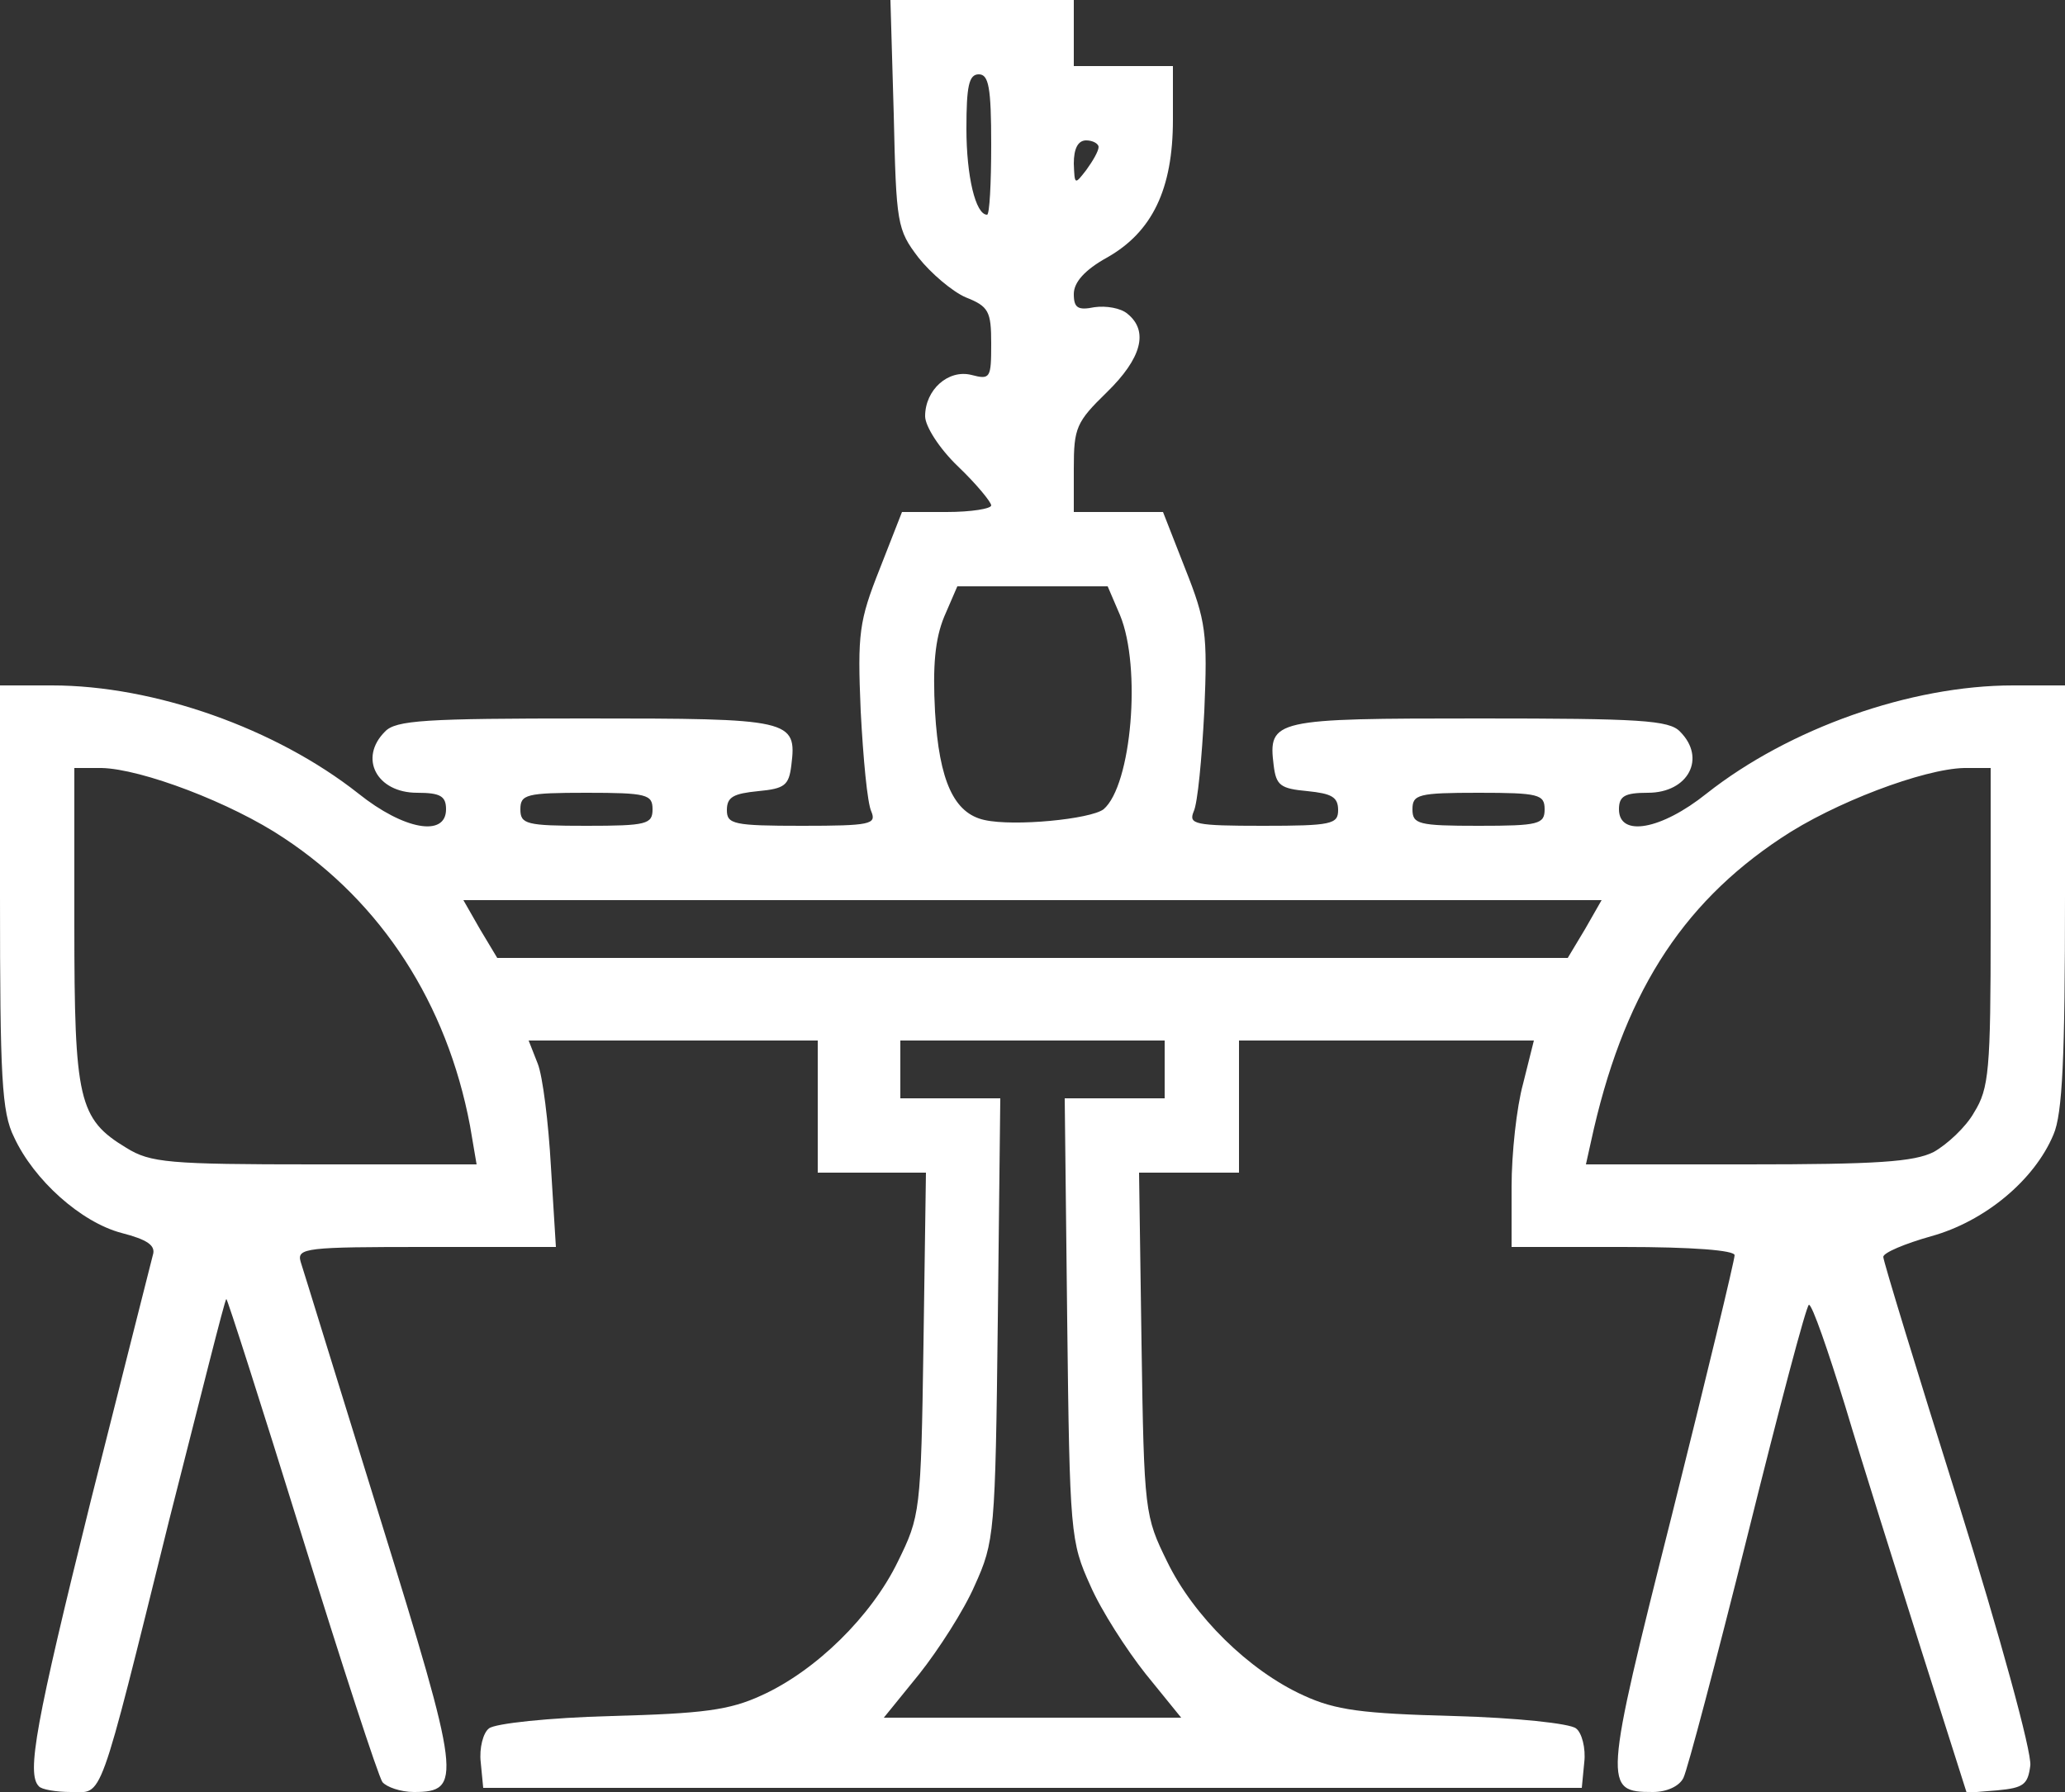 <!DOCTYPE svg PUBLIC "-//W3C//DTD SVG 20010904//EN" "http://www.w3.org/TR/2001/REC-SVG-20010904/DTD/svg10.dtd">
<svg version="1.0" xmlns="http://www.w3.org/2000/svg" width="250px" height="217px" viewBox="0 0 2500 2170" preserveAspectRatio="xMidYMid meet">
<rect x="0" y="0" width="2500" height="2170" fill="#333333" stroke="none"/>
<g id="layer101" fill="#ffffff" stroke="none">
 <path d="M47 2163 c-15 -15 -4 -76 63 -346 39 -155 73 -289 75 -297 4 -12 -7 -19 -38 -27 -49 -13 -106 -64 -130 -116 -15 -30 -17 -73 -17 -291 l0 -256 63 0 c124 0 271 52 371 131 55 44 106 53 106 19 0 -16 -7 -20 -35 -20 -49 0 -71 -42 -39 -74 13 -14 49 -16 243 -16 249 0 256 1 249 57 -3 24 -8 28 -40 31 -30 3 -38 7 -38 23 0 17 8 19 91 19 83 0 90 -2 84 -17 -5 -10 -10 -65 -13 -122 -4 -94 -2 -109 23 -172 l27 -69 54 0 c30 0 54 -4 54 -8 0 -4 -18 -26 -40 -47 -23 -22 -40 -49 -40 -61 0 -32 28 -57 56 -50 23 6 24 4 24 -38 0 -39 -3 -45 -31 -56 -16 -7 -42 -29 -57 -48 -26 -34 -27 -41 -30 -174 l-4 -138 111 0 111 0 0 40 0 40 60 0 60 0 0 65 c0 84 -25 136 -80 167 -27 15 -40 30 -40 44 0 17 5 20 25 16 14 -2 32 1 40 8 26 21 17 54 -25 95 -37 36 -40 43 -40 92 l0 53 54 0 54 0 27 69 c25 63 27 78 23 172 -3 57 -8 112 -13 122 -6 15 1 17 84 17 83 0 91 -2 91 -19 0 -16 -8 -20 -37 -23 -33 -3 -38 -7 -41 -31 -7 -56 0 -57 249 -57 194 0 230 2 243 16 32 32 10 74 -39 74 -28 0 -35 4 -35 20 0 34 51 25 106 -19 100 -79 247 -131 371 -131 l63 0 0 255 c0 195 -3 264 -14 289 -23 55 -83 105 -148 123 -32 9 -58 20 -58 25 0 5 41 139 91 298 50 160 89 302 87 318 -3 23 -8 27 -40 30 l-37 3 -55 -173 c-30 -95 -72 -228 -92 -295 -21 -68 -40 -123 -44 -123 -3 0 -36 125 -74 278 -38 152 -73 285 -78 295 -5 10 -20 17 -37 17 -60 0 -60 -6 23 -335 42 -168 76 -309 76 -315 0 -6 -51 -10 -135 -10 l-135 0 0 -73 c0 -40 6 -96 14 -125 l13 -52 -178 0 -179 0 0 80 0 80 -61 0 -60 0 3 208 c3 203 4 208 31 263 32 66 99 132 165 162 39 18 71 22 182 25 75 2 141 9 148 15 7 5 12 24 10 41 l-3 31 -665 0 -665 0 -3 -31 c-2 -17 3 -36 10 -41 7 -6 73 -13 148 -15 111 -3 143 -7 182 -25 66 -30 133 -96 165 -162 27 -55 28 -60 31 -263 l3 -208 -65 0 -66 0 0 -80 0 -80 -175 0 -175 0 11 28 c6 15 13 71 16 125 l6 97 -157 0 c-145 0 -157 1 -152 18 3 9 46 149 96 310 98 316 100 332 41 332 -16 0 -33 -6 -38 -12 -5 -7 -49 -142 -98 -300 -49 -158 -90 -286 -91 -285 -2 1 -32 122 -69 267 -87 351 -80 330 -119 330 -18 0 -36 -3 -39 -7z m1340 -136 c-23 -29 -54 -77 -67 -107 -24 -53 -25 -63 -28 -322 l-3 -268 60 0 61 0 0 -35 0 -35 -160 0 -160 0 0 35 0 35 61 0 60 0 -3 268 c-3 259 -4 269 -28 322 -13 30 -44 78 -67 107 l-43 53 180 0 180 0 -43 -53z m-818 -664 c-28 -148 -107 -270 -225 -348 -64 -43 -173 -84 -221 -85 l-33 0 0 190 c0 212 5 235 63 270 29 18 51 20 228 20 l196 0 -8 -47z m1772 32 c16 -9 39 -30 49 -48 18 -29 20 -51 20 -224 l0 -193 -32 0 c-49 1 -158 42 -222 85 -122 81 -192 192 -230 368 l-6 27 195 0 c157 0 202 -3 226 -15z m-422 -270 l20 -35 -689 0 -689 0 20 35 21 35 648 0 648 0 21 -35z m-1129 -145 c0 -18 -7 -20 -80 -20 -73 0 -80 2 -80 20 0 18 7 20 80 20 73 0 80 -2 80 -20z m546 0 c34 -29 46 -172 20 -235 l-15 -35 -91 0 -91 0 -16 37 c-11 27 -14 59 -11 115 5 84 23 123 60 131 36 8 128 -1 144 -13z m534 0 c0 -18 -7 -20 -80 -20 -73 0 -80 2 -80 20 0 18 7 20 80 20 73 0 80 -2 80 -20z m-670 -805 c0 -69 -3 -85 -15 -85 -12 0 -15 14 -15 66 0 57 11 104 25 104 3 0 5 -38 5 -85z m130 3 c0 -4 -7 -8 -15 -8 -10 0 -15 10 -15 28 1 26 1 26 15 8 8 -11 15 -23 15 -28z"/>
 </g>

</svg>